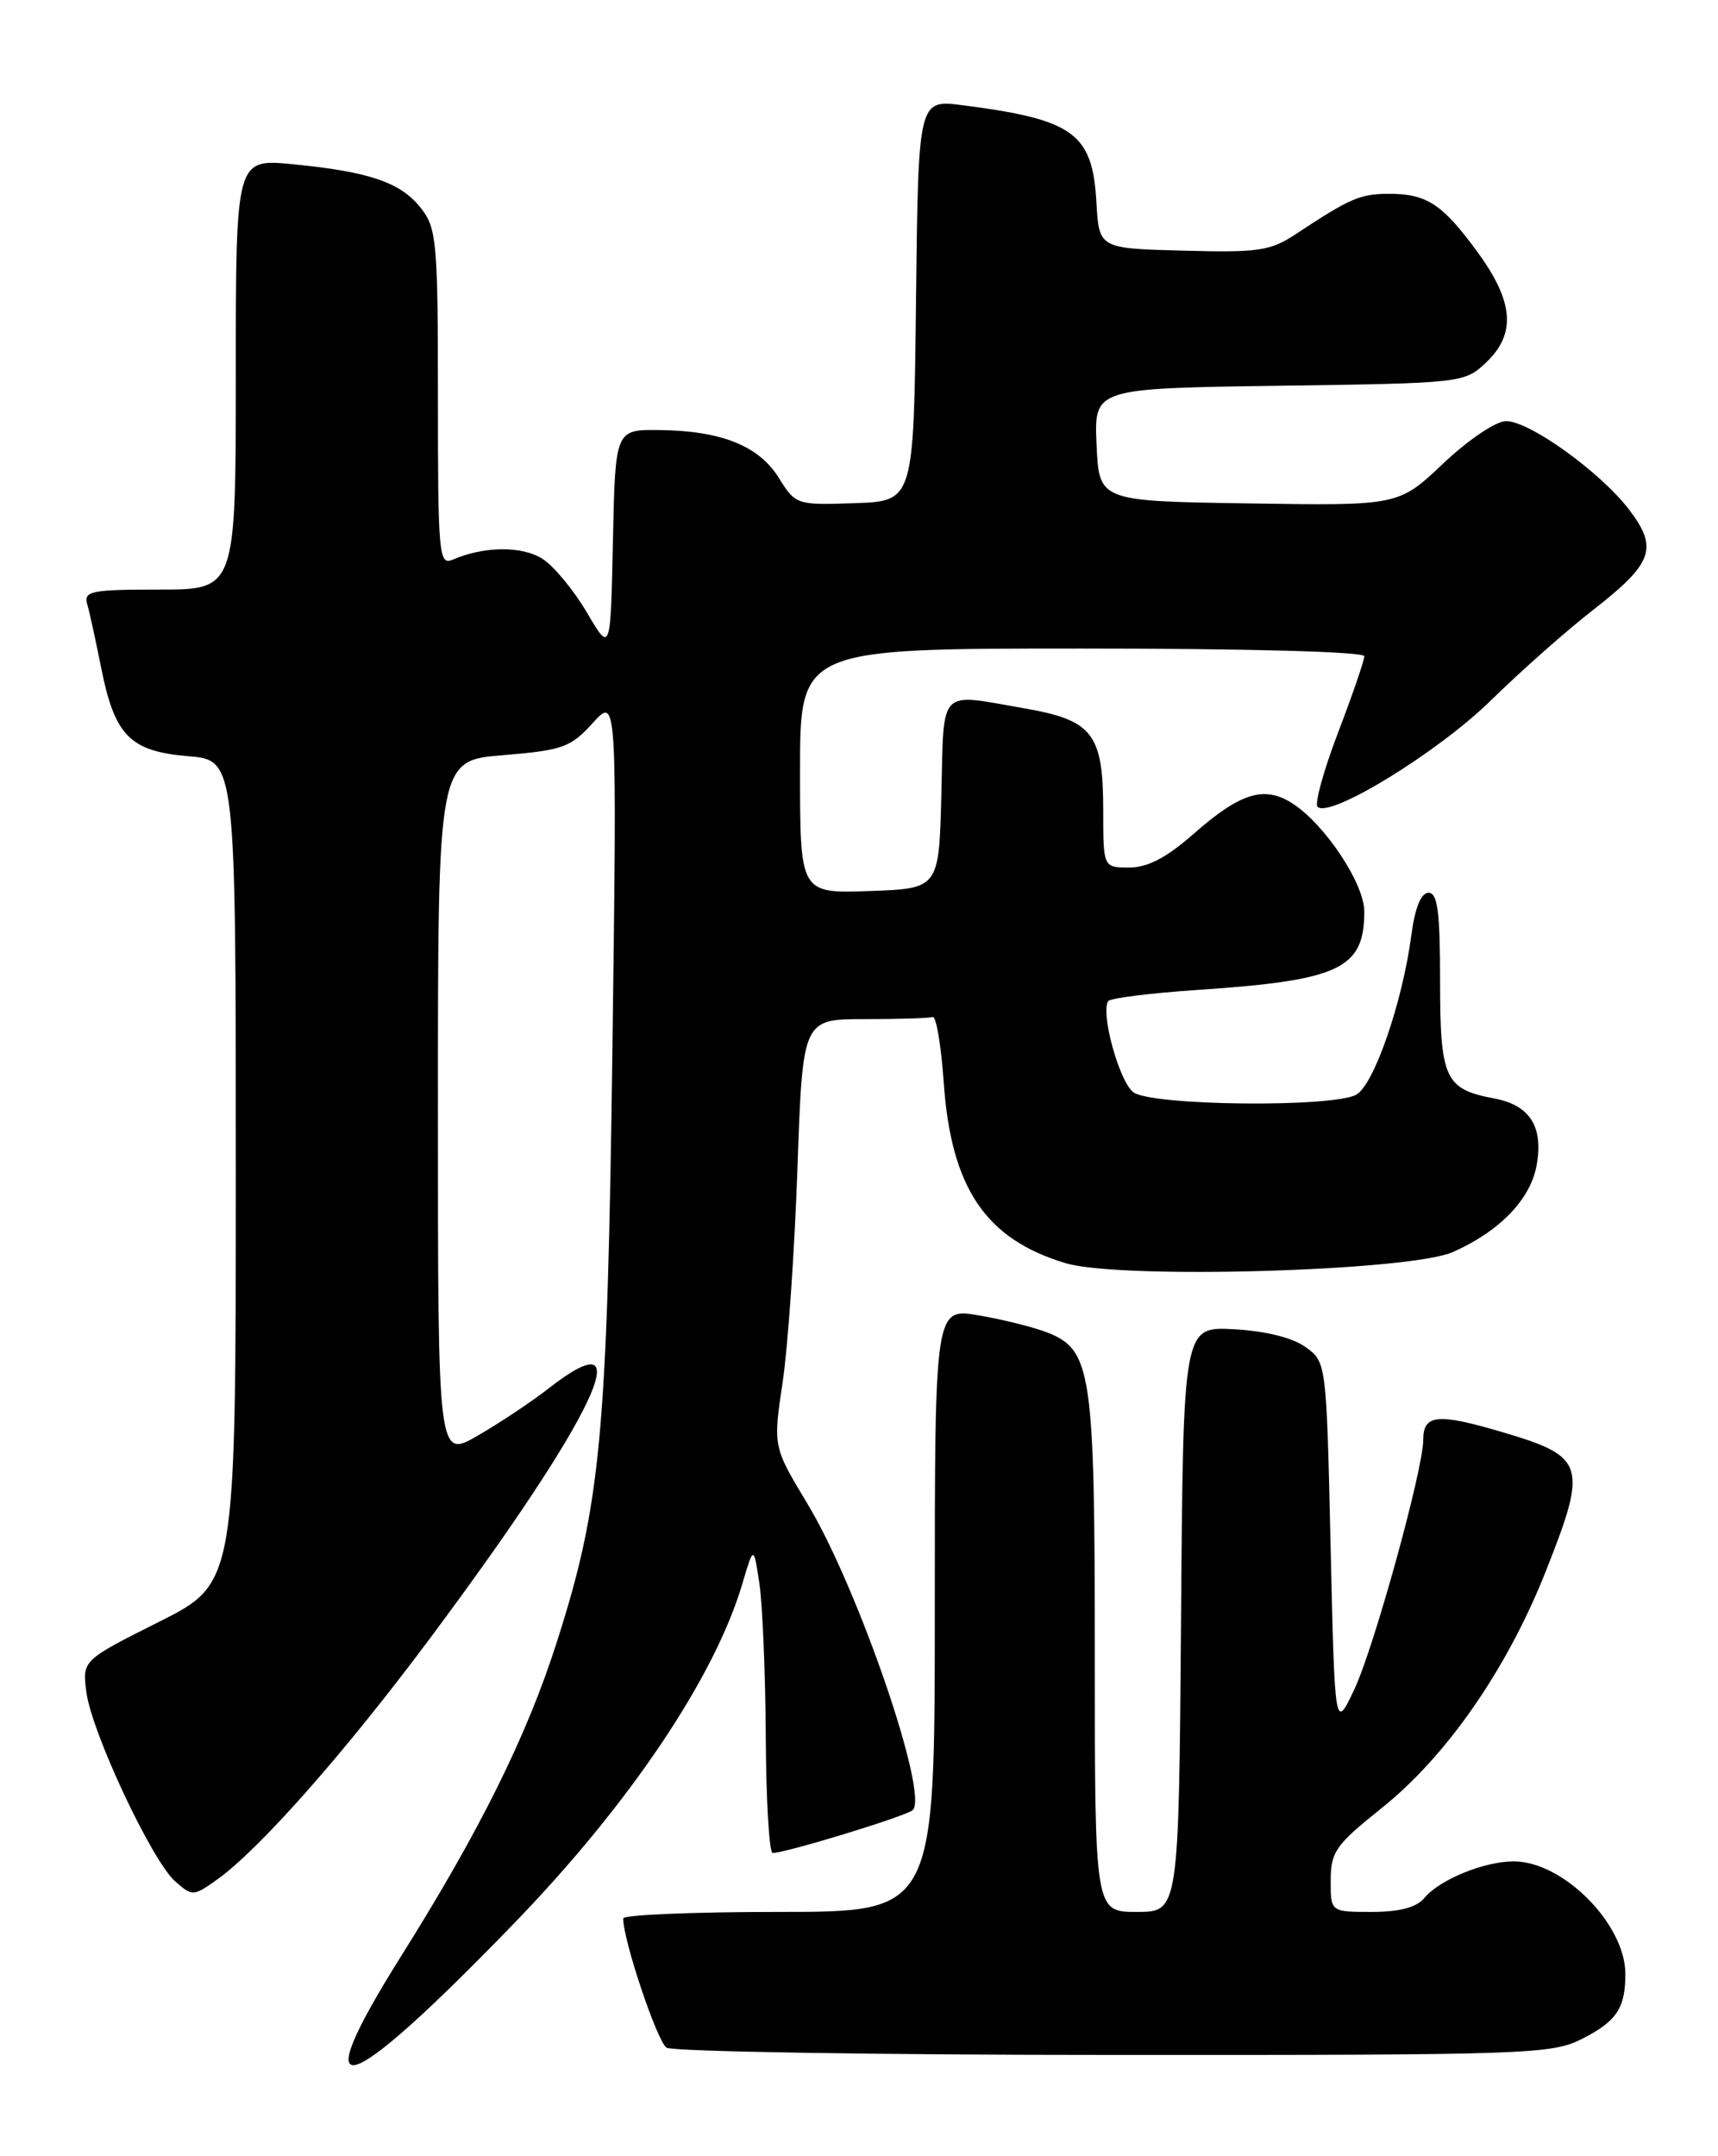 <?xml version="1.0" encoding="UTF-8" standalone="no"?>
<!DOCTYPE svg PUBLIC "-//W3C//DTD SVG 1.1//EN" "http://www.w3.org/Graphics/SVG/1.1/DTD/svg11.dtd" >
<svg xmlns="http://www.w3.org/2000/svg" xmlns:xlink="http://www.w3.org/1999/xlink" version="1.1" viewBox="0 0 204 256">
 <g >
 <path fill="currentColor"
d=" M 61.04 228.36 C 74.76 214.18 84.89 199.11 88.16 188.00 C 89.49 183.50 89.49 183.50 90.17 188.00 C 90.54 190.47 90.89 198.69 90.93 206.25 C 90.97 213.81 91.34 220.00 91.75 220.00 C 93.28 220.01 107.53 215.65 108.37 214.92 C 110.36 213.18 101.89 188.51 95.89 178.56 C 91.79 171.76 91.79 171.76 92.93 164.13 C 93.56 159.93 94.35 148.51 94.69 138.75 C 95.31 121.00 95.31 121.00 102.66 121.00 C 106.70 121.00 110.34 120.89 110.75 120.75 C 111.16 120.61 111.75 124.10 112.06 128.50 C 112.93 141.06 117.04 147.14 126.55 149.98 C 133.03 151.92 167.35 150.93 172.50 148.66 C 178.02 146.23 181.70 142.44 182.45 138.42 C 183.31 133.81 181.69 131.22 177.44 130.42 C 171.56 129.32 171.00 128.09 171.00 116.43 C 171.00 108.26 170.70 106.00 169.63 106.00 C 168.74 106.00 168.02 107.76 167.59 111.01 C 166.53 119.04 163.13 128.86 161.03 129.98 C 158.15 131.52 136.77 131.29 134.59 129.69 C 132.93 128.48 130.67 120.34 131.58 118.87 C 131.80 118.51 136.60 117.91 142.24 117.53 C 159.09 116.40 162.00 115.03 162.00 108.22 C 162.00 104.93 157.37 97.94 153.53 95.43 C 150.17 93.23 147.32 94.09 141.76 98.98 C 138.53 101.82 136.29 103.00 134.10 103.00 C 131.00 103.00 131.00 103.00 131.00 96.22 C 131.00 87.12 129.76 85.51 121.69 84.11 C 111.32 82.30 112.10 81.49 111.78 94.25 C 111.50 105.50 111.50 105.50 103.25 105.79 C 95.00 106.08 95.00 106.08 95.00 91.54 C 95.00 77.00 95.00 77.00 128.50 77.00 C 148.08 77.00 162.00 77.38 162.00 77.91 C 162.00 78.42 160.60 82.49 158.89 86.97 C 157.18 91.45 156.08 95.42 156.45 95.79 C 157.88 97.21 170.73 89.33 177.00 83.19 C 180.57 79.69 186.06 74.83 189.19 72.40 C 196.28 66.88 196.93 65.09 193.46 60.53 C 190.05 56.06 181.64 50.00 178.84 50.00 C 177.63 50.00 174.37 52.20 171.38 55.02 C 166.07 60.05 166.07 60.05 148.29 59.77 C 130.50 59.50 130.50 59.50 130.21 52.80 C 129.91 46.11 129.91 46.11 151.88 45.80 C 173.55 45.50 173.88 45.47 176.42 43.08 C 180.07 39.65 179.77 35.82 175.40 29.87 C 171.24 24.19 169.39 22.99 164.82 23.01 C 161.49 23.03 160.26 23.57 153.92 27.76 C 150.85 29.80 149.47 30.00 140.50 29.76 C 130.50 29.50 130.50 29.50 130.19 24.01 C 129.73 15.81 127.48 14.18 114.27 12.49 C 109.04 11.82 109.04 11.82 108.77 35.66 C 108.50 59.50 108.50 59.50 101.50 59.74 C 94.59 59.98 94.48 59.94 92.48 56.74 C 90.10 52.92 85.64 51.14 78.28 51.06 C 73.06 51.00 73.06 51.00 72.78 64.25 C 72.50 77.50 72.50 77.50 69.70 72.74 C 68.17 70.13 65.81 67.26 64.46 66.38 C 62.05 64.80 57.49 64.83 53.75 66.45 C 52.12 67.16 52.00 65.89 52.00 47.24 C 52.00 28.73 51.85 27.08 49.98 24.71 C 47.59 21.66 43.86 20.38 34.75 19.50 C 28.00 18.84 28.00 18.84 28.00 44.42 C 28.00 70.00 28.00 70.00 18.93 70.00 C 10.77 70.00 9.92 70.18 10.36 71.75 C 10.64 72.71 11.37 76.07 12.00 79.22 C 13.61 87.35 15.42 89.20 22.33 89.78 C 28.00 90.25 28.00 90.25 28.00 139.11 C 28.00 187.98 28.00 187.98 18.88 192.56 C 9.76 197.14 9.76 197.14 10.26 200.93 C 10.91 205.75 18.03 220.92 20.79 223.36 C 22.84 225.17 22.96 225.16 25.79 223.15 C 30.81 219.57 40.99 208.04 51.14 194.41 C 70.69 168.17 76.44 156.02 65.14 164.85 C 63.14 166.41 59.36 168.93 56.75 170.44 C 52.00 173.19 52.00 173.19 52.00 131.74 C 52.00 90.29 52.00 90.29 59.75 89.66 C 66.81 89.08 67.76 88.74 70.39 85.84 C 73.27 82.66 73.27 82.66 72.72 124.58 C 72.11 170.54 71.35 178.65 66.08 195.08 C 62.53 206.18 56.94 217.43 47.60 232.30 C 36.02 250.75 40.71 249.37 61.04 228.36 Z  M 187.92 242.04 C 191.96 239.98 193.00 238.41 193.00 234.37 C 193.00 228.45 185.61 221.00 179.74 221.00 C 176.23 221.00 170.93 223.17 169.13 225.35 C 168.19 226.47 166.20 227.00 162.88 227.00 C 158.00 227.00 158.00 227.00 158.01 223.25 C 158.02 219.87 158.61 219.03 163.99 214.73 C 171.77 208.53 178.95 198.18 183.56 186.53 C 188.54 173.97 188.23 172.95 178.54 170.08 C 170.70 167.75 169.00 167.91 169.00 170.95 C 169.00 174.44 163.18 195.52 160.85 200.50 C 158.50 205.50 158.50 205.50 158.00 183.61 C 157.50 161.71 157.50 161.71 155.00 159.92 C 153.45 158.81 150.23 158.02 146.50 157.82 C 140.50 157.50 140.50 157.50 140.24 192.25 C 139.97 227.00 139.97 227.00 134.99 227.00 C 130.00 227.00 130.00 227.00 130.00 196.47 C 130.00 162.85 129.62 160.28 124.37 158.21 C 122.79 157.59 119.14 156.67 116.25 156.18 C 111.00 155.27 111.00 155.27 111.00 191.14 C 111.00 227.00 111.00 227.00 92.50 227.00 C 82.33 227.00 74.00 227.35 74.00 227.77 C 74.00 230.39 78.04 242.41 79.15 243.12 C 79.89 243.58 103.81 243.98 132.29 243.98 C 181.75 244.00 184.25 243.91 187.92 242.04 Z "/>
</g>
</svg>